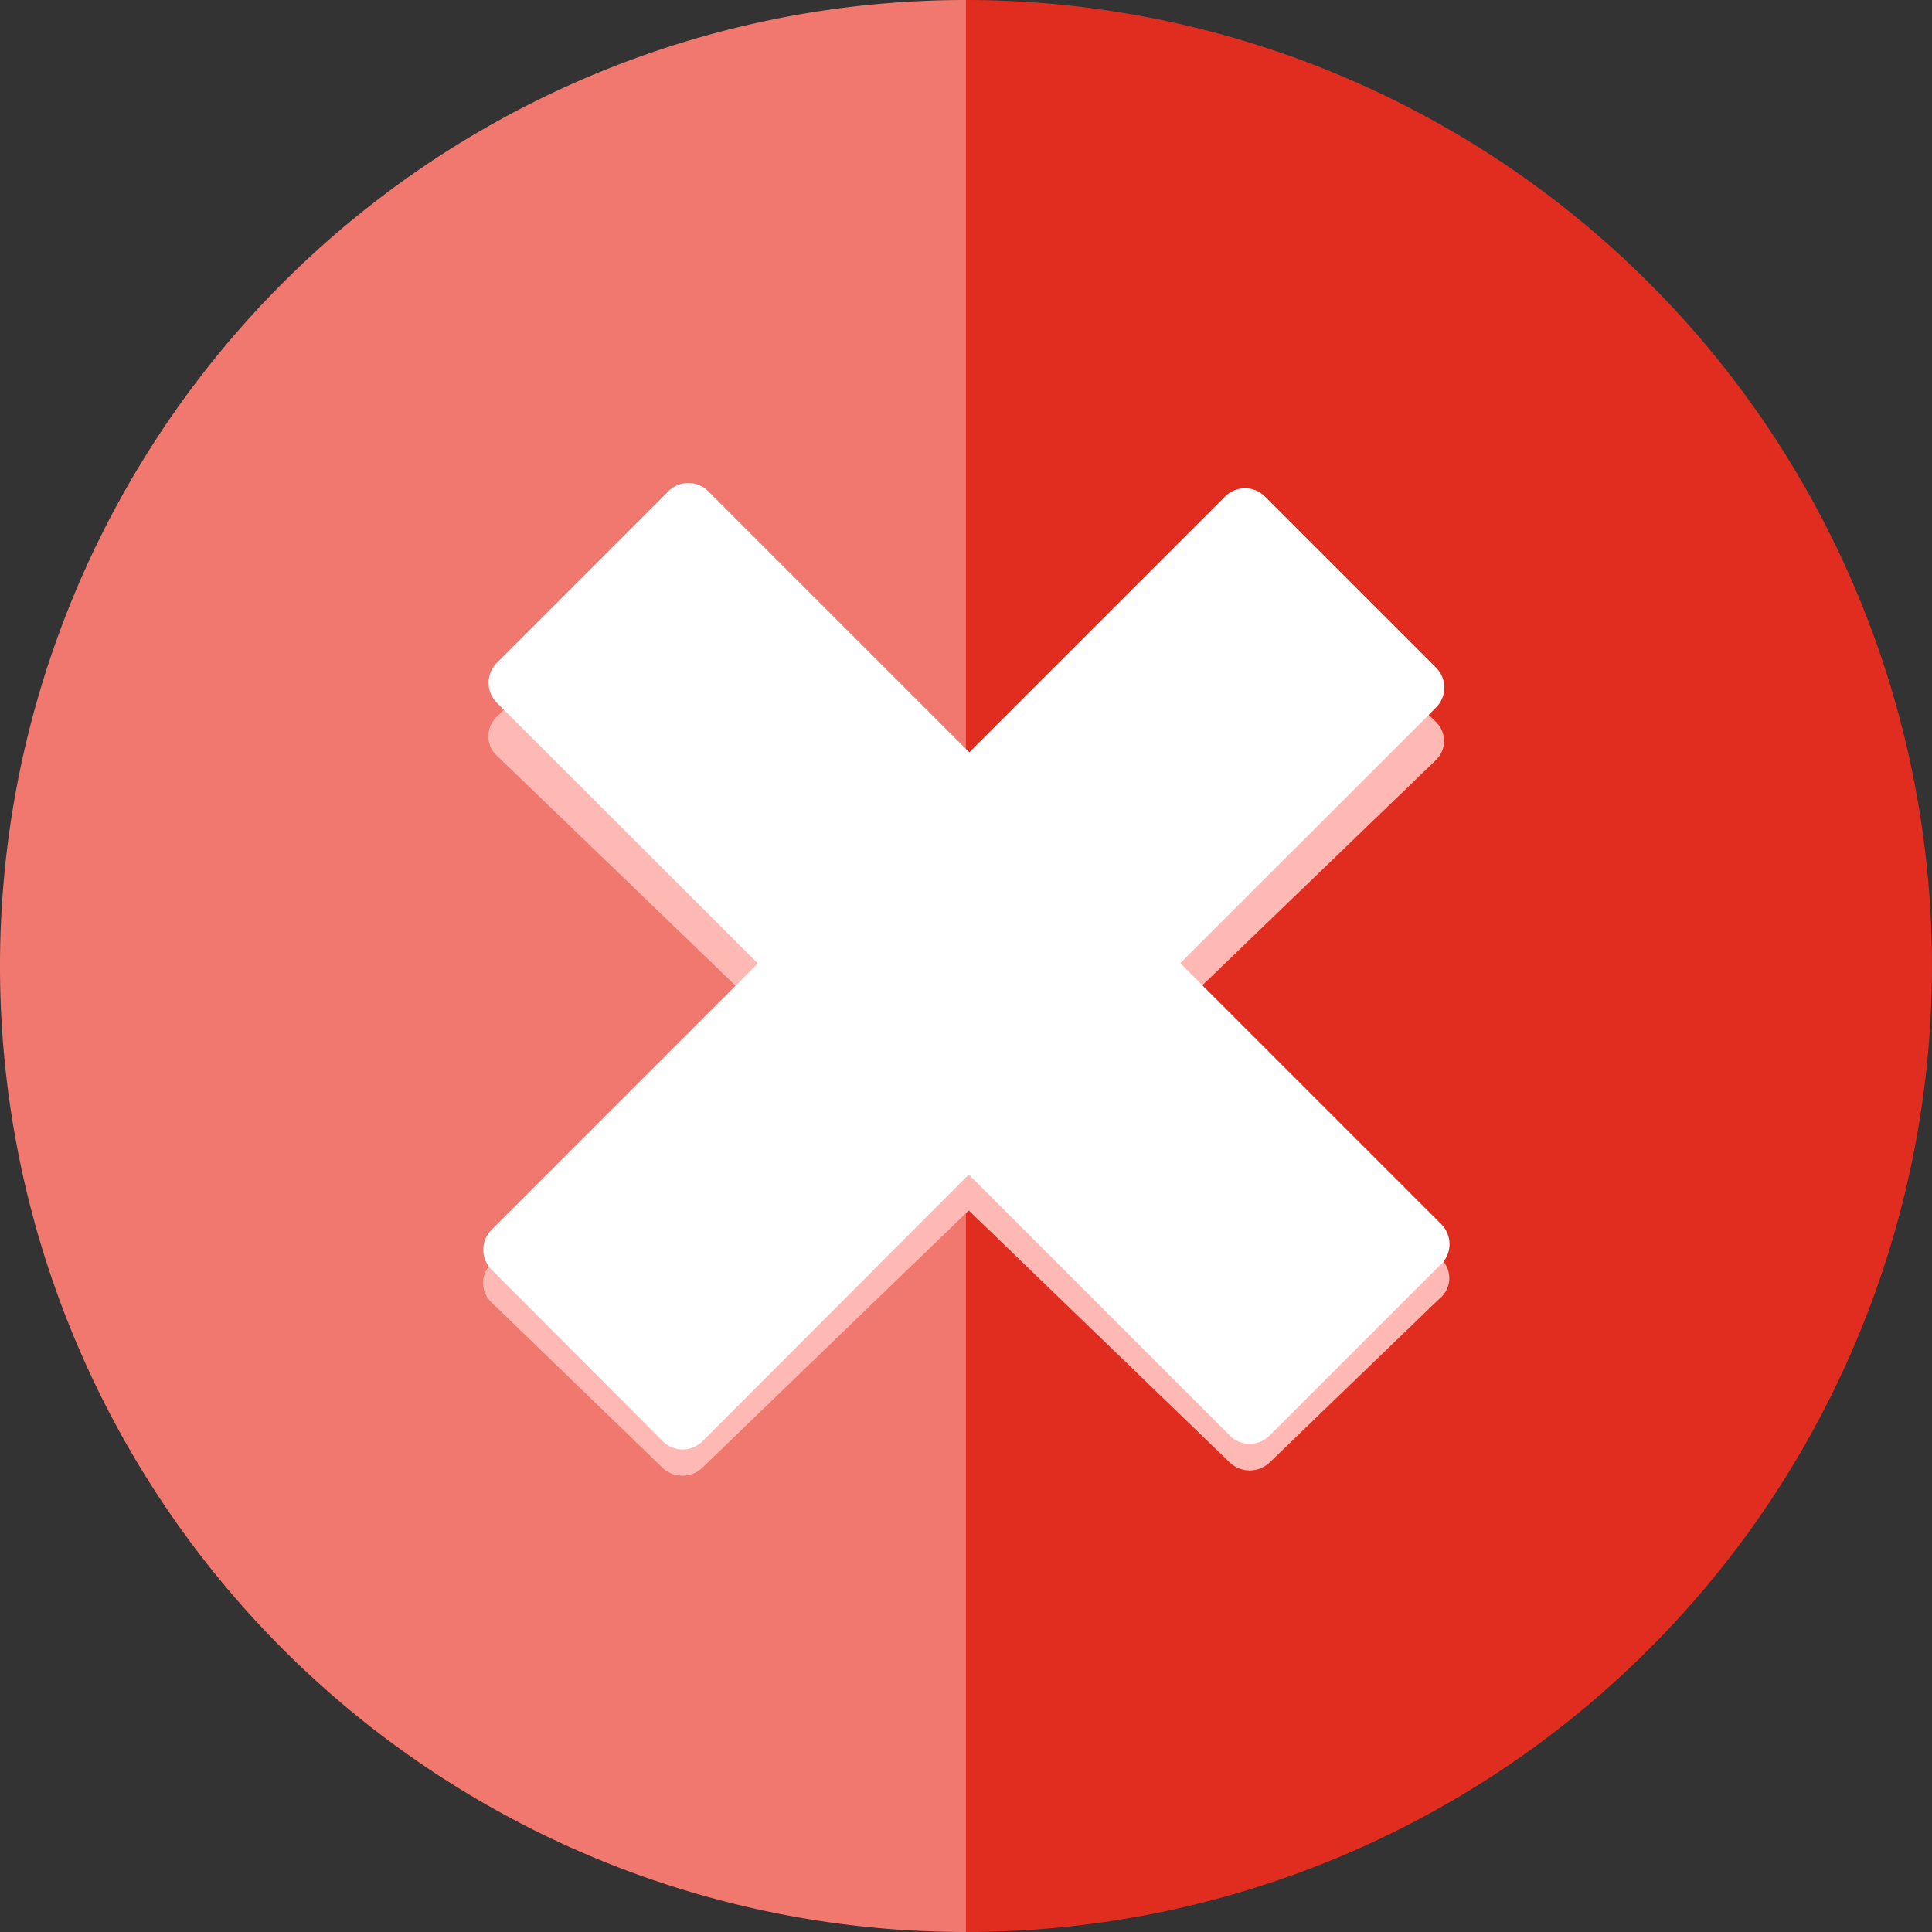 <svg xmlns="http://www.w3.org/2000/svg" width="31.835" height="31.835" viewBox="0 0 31.835 31.835">
  <rect x="0" y="0" width="31.835" height="31.835" fill="#333333" stroke="none"/>
  <g id="Group_44282" data-name="Group 44282" transform="translate(-2.5 -2.5)">
    <path id="Path_39702" data-name="Path 39702" d="M42.5,2.5V34.335A15.917,15.917,0,0,0,42.5,2.5Z" transform="translate(-24.083)" fill="#e12d20"/>
    <path id="Path_39703" data-name="Path 39703" d="M2.5,18.417A15.913,15.913,0,0,0,18.417,34.335V2.5A15.913,15.913,0,0,0,2.5,18.417Z" fill="#f0786f"/>
    <path id="Path_39707" data-name="Path 39707" d="M30.679,27.315,27.86,30.034a.478.478,0,0,1-.658,0l-4.3-4.152L18.513,30.12a.478.478,0,0,1-.659,0l-2.819-2.726a.438.438,0,0,1,0-.635l4.387-4.232-4.3-4.143a.438.438,0,0,1,0-.635l2.826-2.726a.478.478,0,0,1,.659,0l4.3,4.151,4.214-4.065a.478.478,0,0,1,.658,0l2.818,2.719a.438.438,0,0,1,0,.635l-4.214,4.063,4.3,4.152a.438.438,0,0,1,0,.636Z" transform="translate(-4.439 -3.436)" fill="#ffb9b4"/>
    <path id="Path_39706" data-name="Path 39706" d="M30.679,27.771,27.86,30.59a.465.465,0,0,1-.658,0l-4.3-4.3-4.385,4.393a.465.465,0,0,1-.659,0l-2.819-2.826a.465.465,0,0,1,0-.658l4.387-4.388-4.3-4.295a.465.465,0,0,1,0-.658l2.826-2.826a.465.465,0,0,1,.659,0l4.3,4.3,4.214-4.214a.465.465,0,0,1,.658,0l2.818,2.818a.465.465,0,0,1,0,.659l-4.214,4.212,4.3,4.3a.465.465,0,0,1,0,.659Z" transform="translate(-4.439 -4.436)" fill="#fff"/>
  </g>
</svg>
